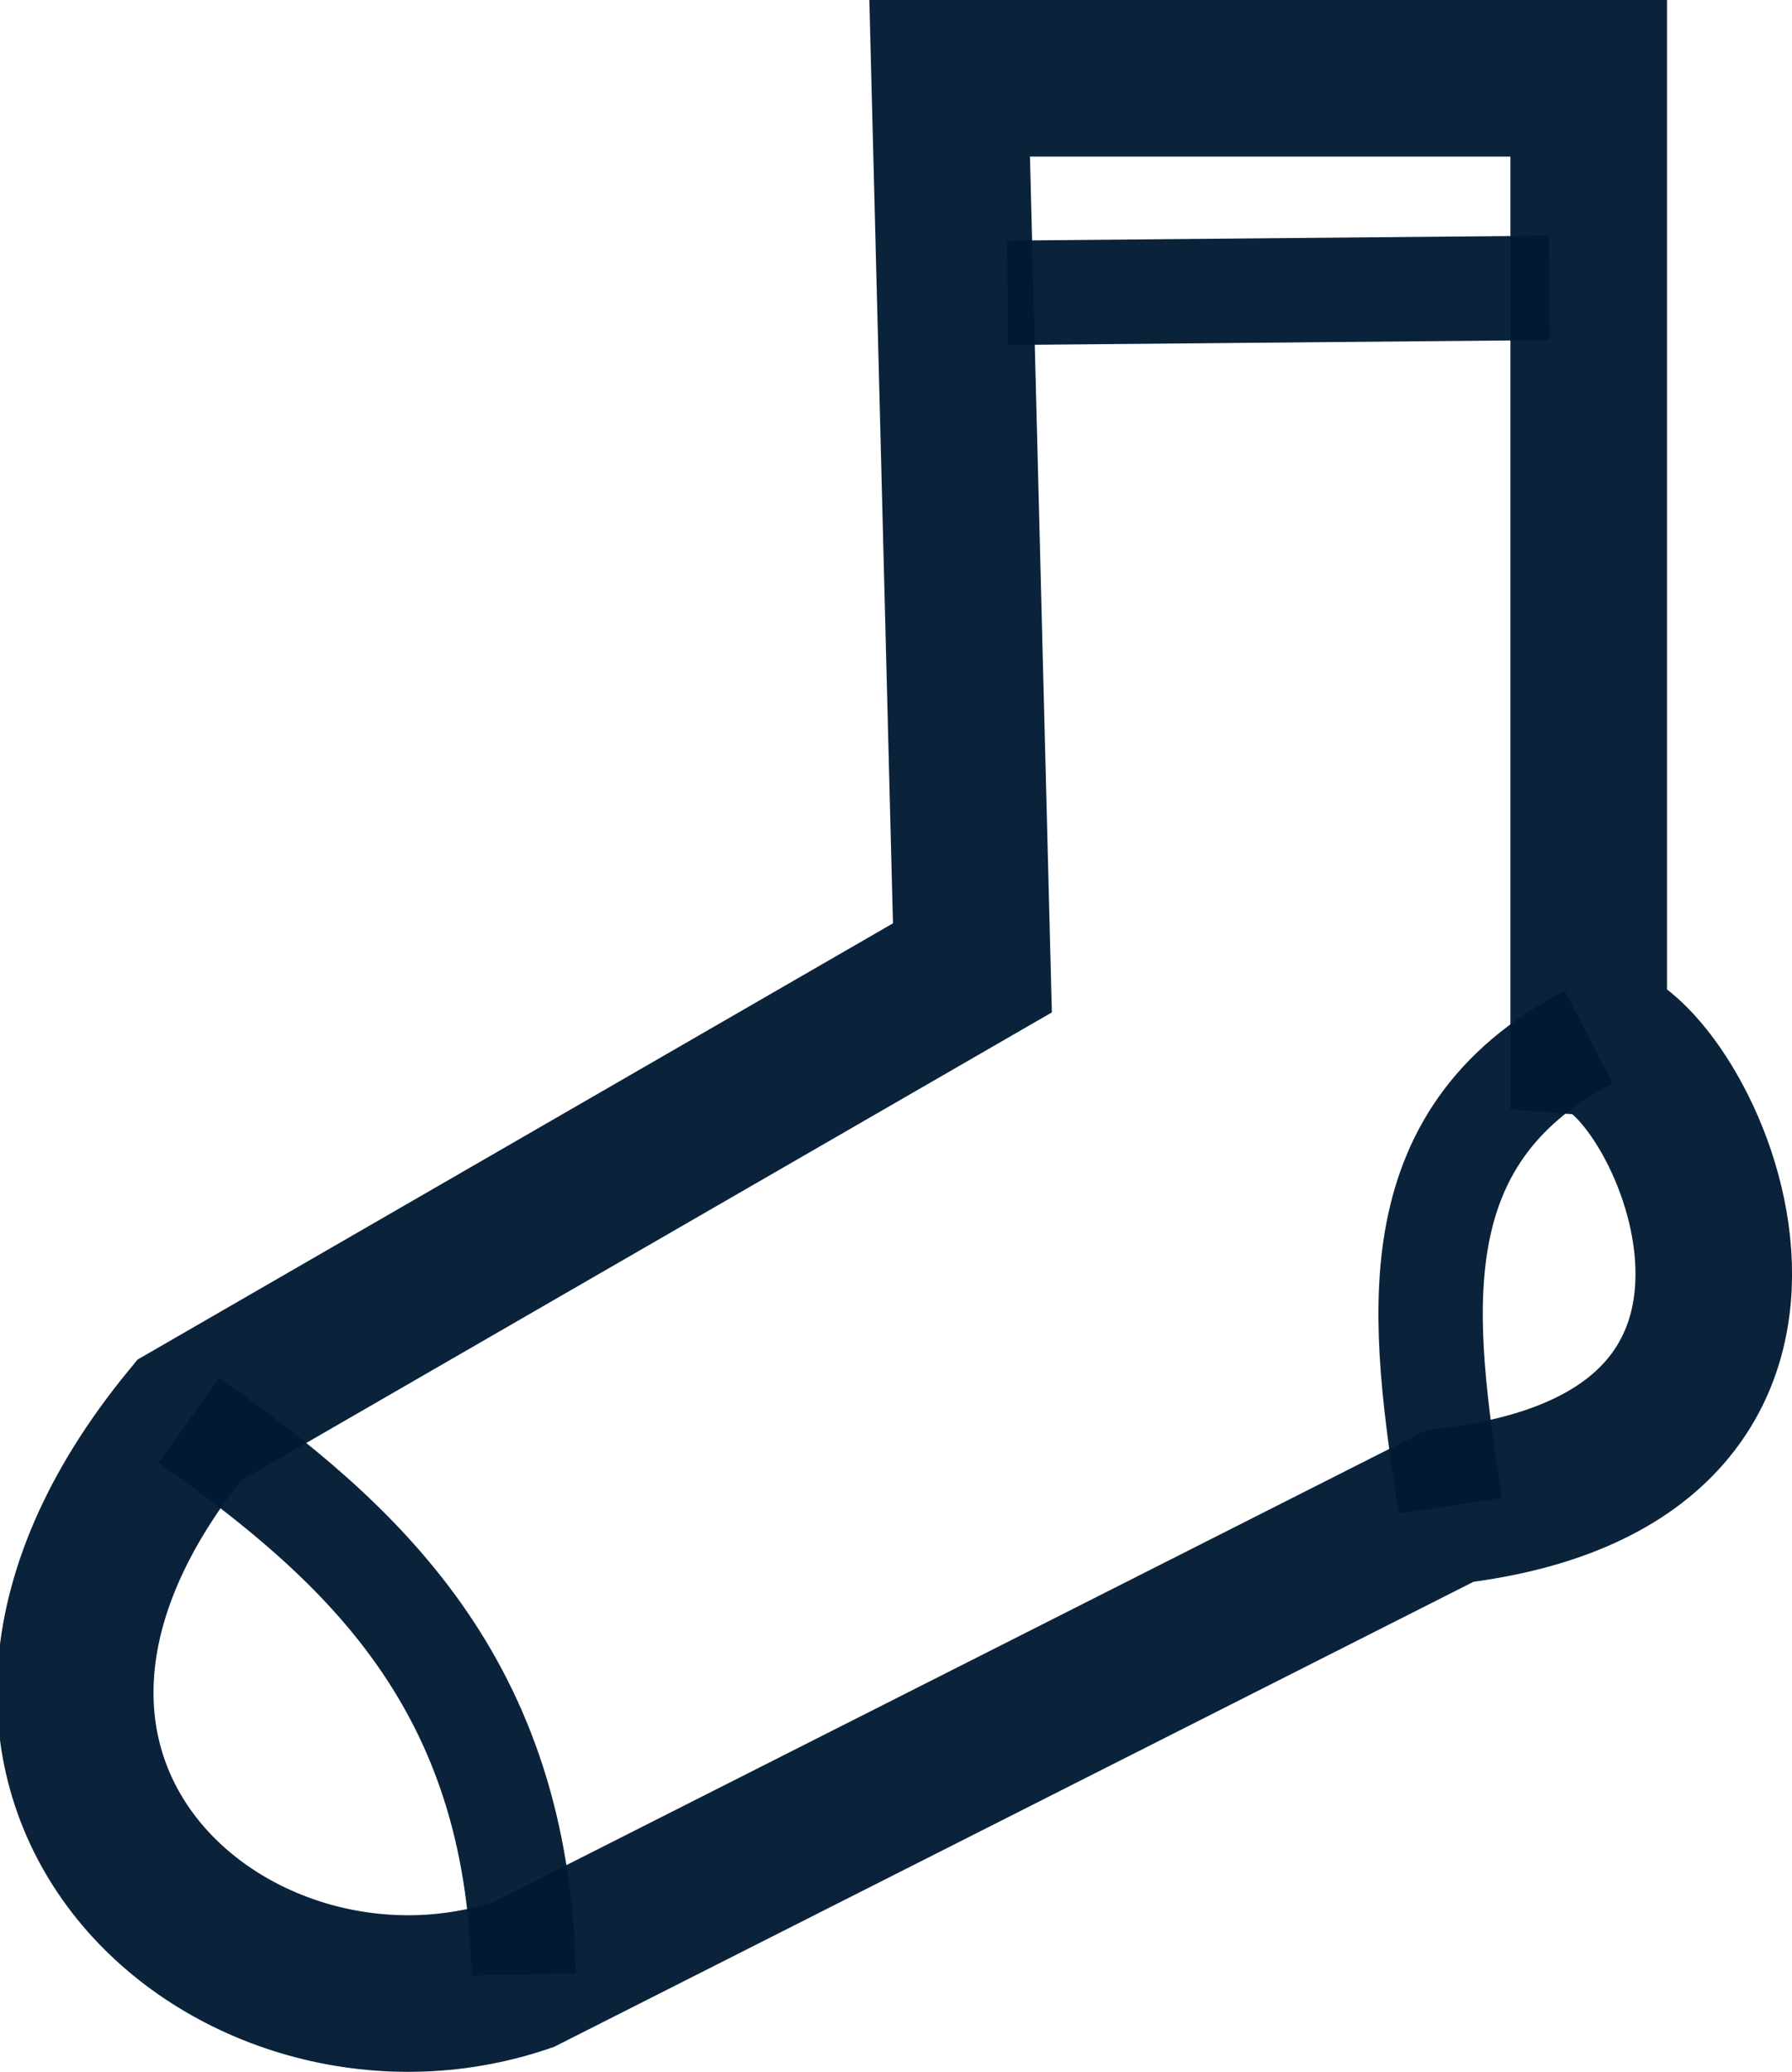 <?xml version="1.0" encoding="UTF-8" standalone="no"?>
<!-- Created with Inkscape (http://www.inkscape.org/) -->

<svg
   xmlns:dc="http://purl.org/dc/elements/1.1/"
   xmlns:cc="http://creativecommons.org/ns#"
   xmlns:rdf="http://www.w3.org/1999/02/22-rdf-syntax-ns#"
   xmlns:svg="http://www.w3.org/2000/svg"
   xmlns="http://www.w3.org/2000/svg"
   xmlns:sodipodi="http://sodipodi.sourceforge.net/DTD/sodipodi-0.dtd"
   xmlns:inkscape="http://www.inkscape.org/namespaces/inkscape"
   width="34.336mm"
   height="39.698mm"
   viewBox="0 0 34.336 39.698"
   version="1.1"
   id="svg8"
   inkscape:version="0.92.2 5c3e80d, 2017-08-06"
   sodipodi:docname="thickSocks.svg">
  <defs
     id="defs2" />
  <sodipodi:namedview
     id="base"
     pagecolor="#ffffff"
     bordercolor="#666666"
     borderopacity="1.0"
     inkscape:pageopacity="0.0"
     inkscape:pageshadow="2"
     inkscape:zoom="1"
     inkscape:cx="-307.3518"
     inkscape:cy="54.152582"
     inkscape:document-units="mm"
     inkscape:current-layer="svg8"
     showgrid="false"
     inkscape:window-width="1440"
     inkscape:window-height="855"
     inkscape:window-x="219"
     inkscape:window-y="1081"
     inkscape:window-maximized="1" />
  <g
     inkscape:label="Layer 1"
     inkscape:groupmode="layer"
     id="layer1"
     transform="translate(-62.453,-83.723)" />
  <path
     mask="none"
     sodipodi:nodetypes="cccccccc"
     inkscape:connector-curvature="0"
     id="path5515"
     d="m 18.196,1.5 h 12.245 v 18.367 c 1.725,0.138 5.517,8.029 -2.653,8.979 l -17.755,8.979 c -5.471,1.862 -12.102,-3.675 -6.412,-10.617 l 15.011,-8.667 z"
     style="opacity:0.96;fill:none;fill-opacity:1;stroke:#001a33;stroke-width:3;stroke-miterlimit:4;stroke-dasharray:none;stroke-opacity:1" />
  <path
     style="opacity:0.96;fill:none;fill-opacity:1;stroke:#001a33;stroke-width:2;stroke-linejoin:round;stroke-miterlimit:4;stroke-dasharray:none;stroke-opacity:1;paint-order:markers fill stroke"
     d="m 3.621,27.208 c 3.327,2.349 6.302,5.051 6.412,10.617"
     id="path5522"
     inkscape:connector-curvature="0"
     sodipodi:nodetypes="cc" />
  <path
     style="opacity:0.96;fill:none;fill-opacity:1;stroke:#001a33;stroke-width:2;stroke-linejoin:round;stroke-miterlimit:4;stroke-dasharray:none;stroke-opacity:1;paint-order:markers fill stroke"
     d="m 30.441,19.867 c -3.718,1.931 -3.185,5.455 -2.653,8.979"
     id="path5524"
     inkscape:connector-curvature="0"
     sodipodi:nodetypes="cc" />
  <path
     style="opacity:0.96;fill:none;fill-opacity:1;stroke:#001a33;stroke-width:2;stroke-linejoin:round;stroke-miterlimit:4;stroke-dasharray:none;stroke-opacity:1;paint-order:markers fill stroke"
     d="M 19.305,5.609 C 29.688,5.515 29.688,5.515 29.688,5.515"
     id="path5528"
     inkscape:connector-curvature="0" />
</svg>

